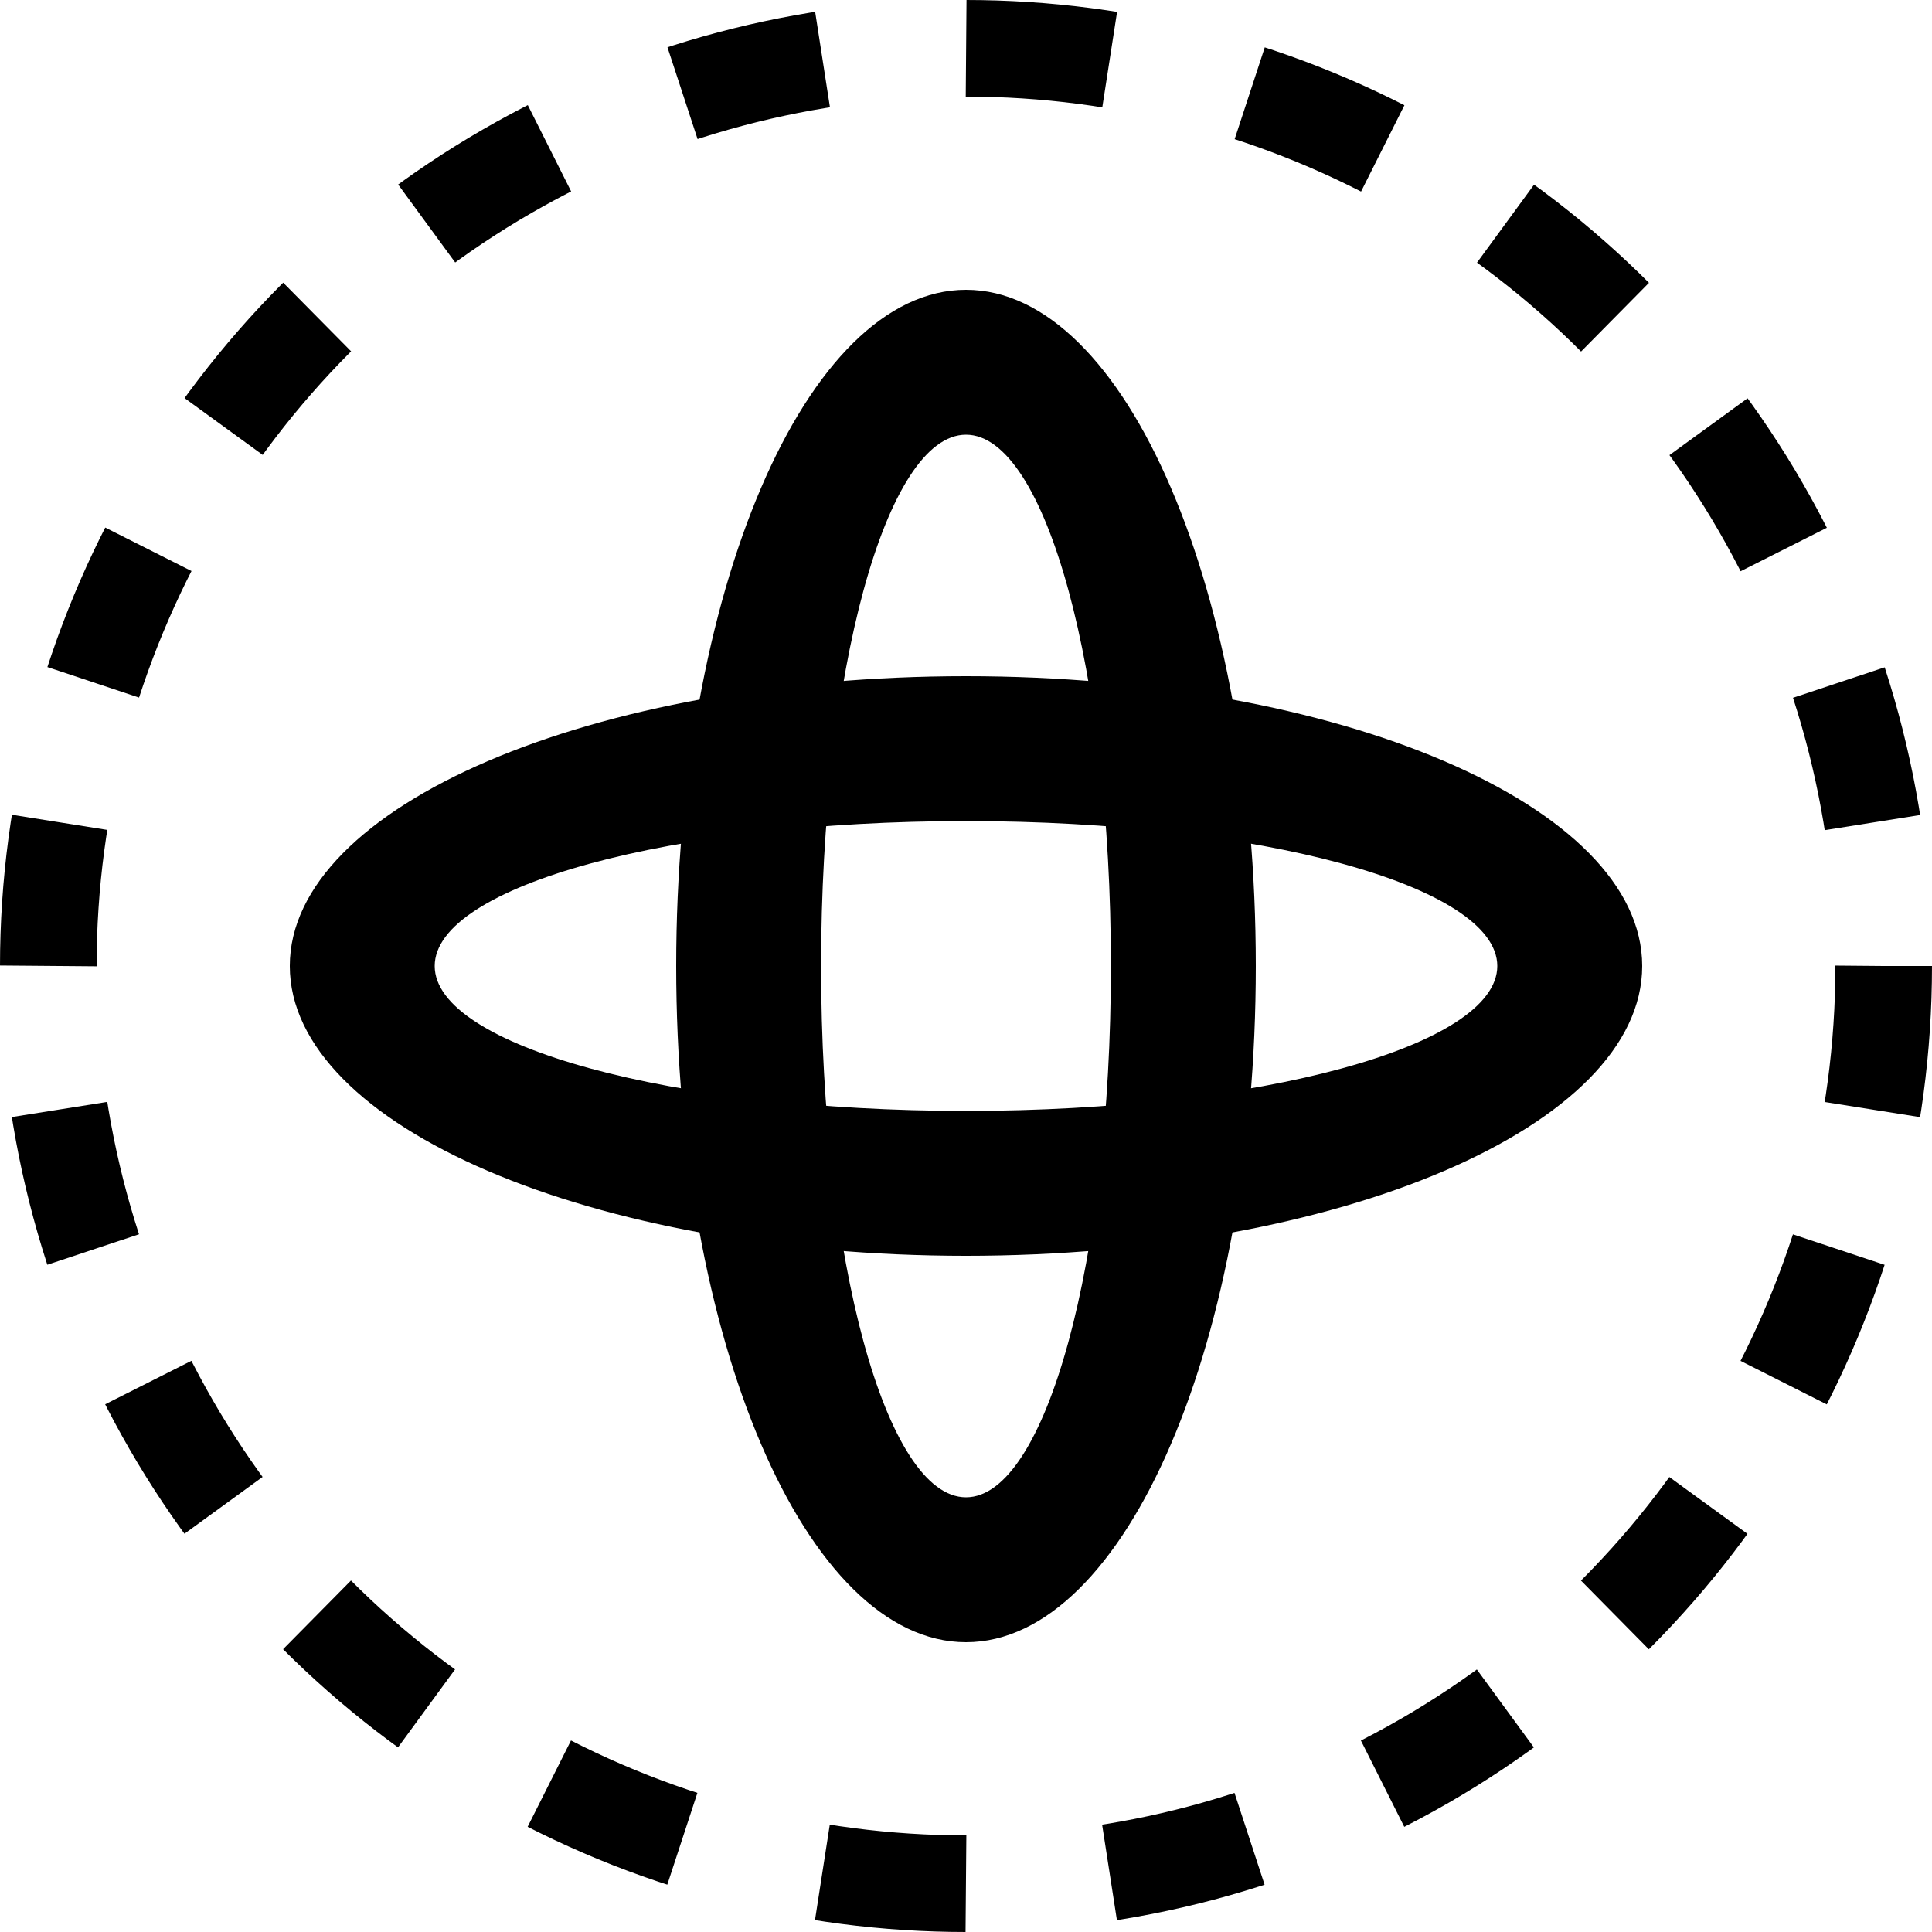 <?xml version="1.0" encoding="utf-8"?>
<!-- Generator: Adobe Illustrator 27.4.0, SVG Export Plug-In . SVG Version: 6.00 Build 0)  -->
<svg version="1.1" id="icon" xmlns="http://www.w3.org/2000/svg" xmlns:xlink="http://www.w3.org/1999/xlink" x="0px" y="0px"
	 viewBox="0 0 400 400" style="enable-background:new 0 0 400 400;" xml:space="preserve">
<style type="text/css">
	.st0{fill:none;stroke:#000000;stroke-width:20;stroke-miterlimit:10;stroke-dasharray:29.846,29.846;}
</style>
<g id="gyro">
	<g>
		<path d="M200,60c-33.14,0-60,62.68-60,140s26.86,140,60,140s60-62.68,60-140S233.14,60,200,60z M200,310c-16.57,0-30-49.25-30-110
			s13.43-110,30-110s30,49.25,30,110S216.57,310,200,310z"/>
	</g>
	<g>
		<path d="M60,200c0,33.14,62.68,60,140,60s140-26.86,140-60s-62.68-60-140-60S60,166.86,60,200z M310,200c0,16.57-49.25,30-110,30
			S90,216.57,90,200s49.25-30,110-30S310,183.43,310,200z"/>
	</g>
</g>
<g>
	<circle class="st0" cx="200" cy="200" r="190"/>
</g>
</svg>

